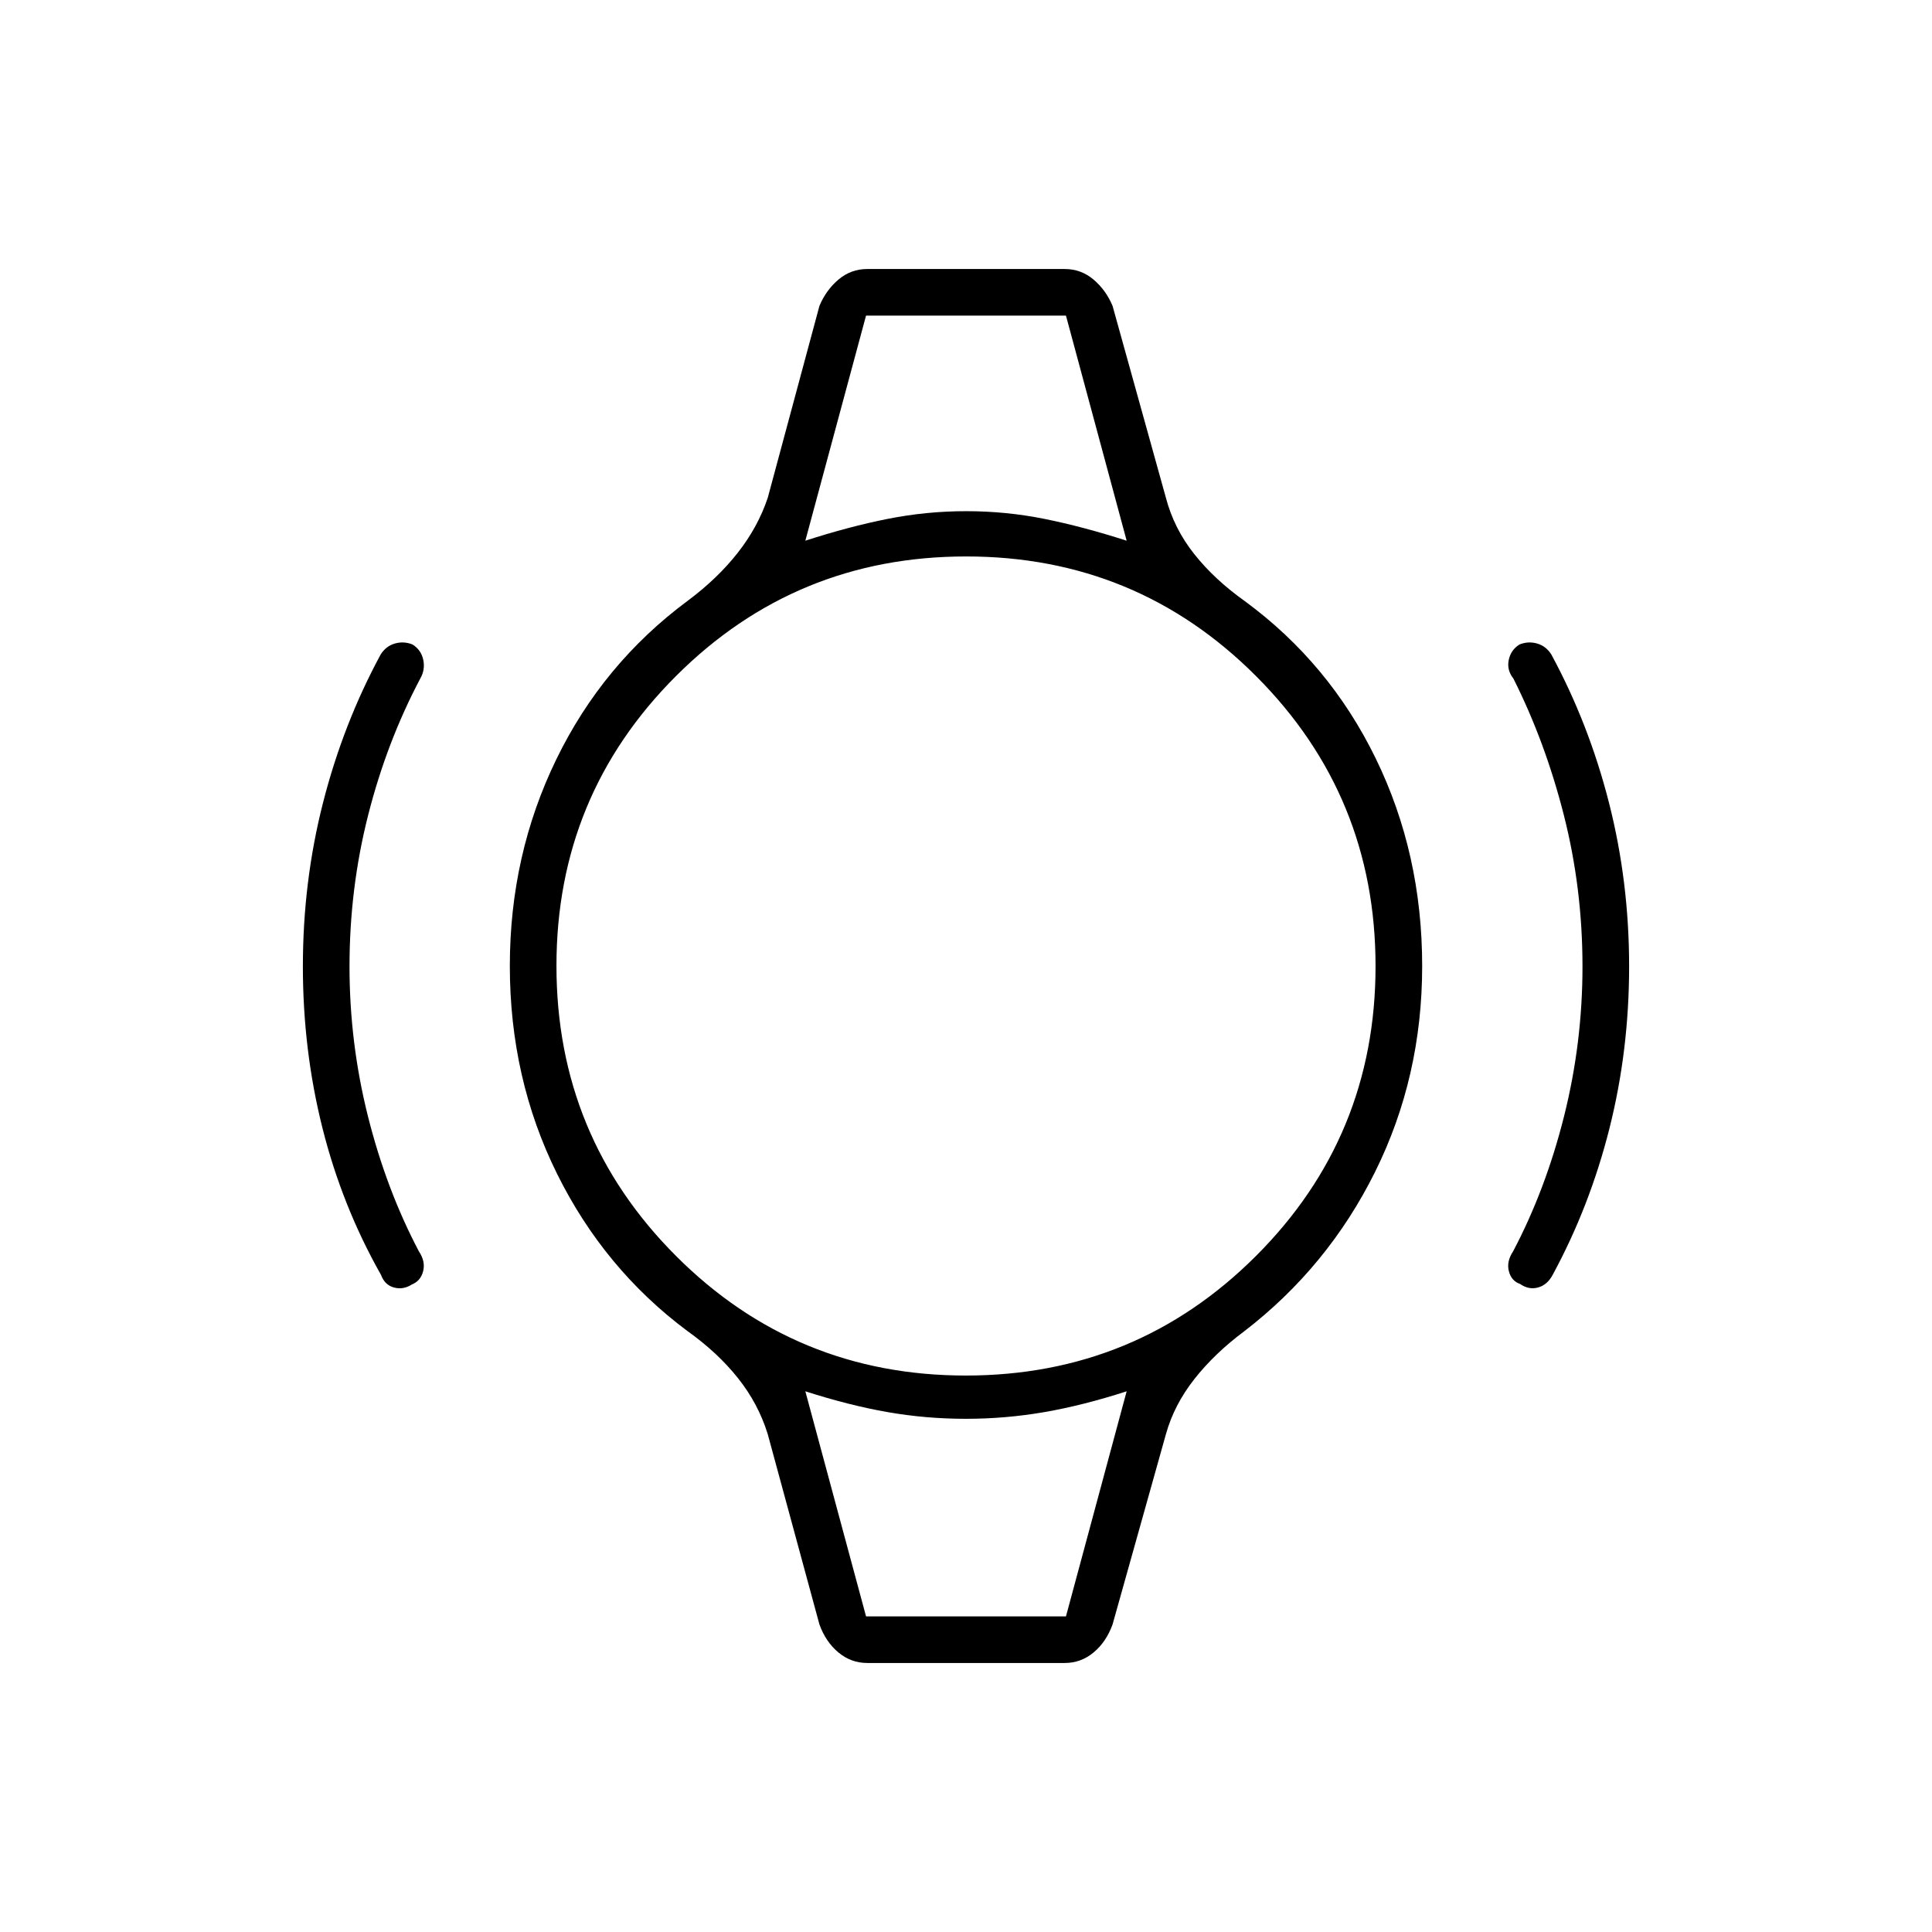 <svg xmlns="http://www.w3.org/2000/svg" height="40" viewBox="0 -960 960 960" width="40"><path d="M150.5-479.82q0-42.05 10-81.28 10-39.23 28.67-73.73 2.66-4.17 7.08-5.42t8.75.5q4.33 2.75 5.33 7.67 1 4.91-1.5 9.25-16.66 31.5-25.91 67.91t-9.25 75.16q0 37.93 9.16 74.43 9.17 36.5 25.34 67.16 3.33 5 2.08 9.84-1.25 4.83-5.58 6.58-4.34 2.75-8.92 1.5t-6.42-6.25q-19.33-34.14-29.08-72.9-9.75-38.75-9.75-80.42Zm659 0q0 41.67-9.75 80.42-9.75 38.76-28.25 72.9-2.67 5-7.27 6.25-4.61 1.25-8.9-1.75-4.33-1.5-5.58-6.33-1.25-4.84 2.08-9.84 16.17-30.66 25.34-67.16 9.16-36.5 9.16-74.43 0-38.75-9.25-75.16T752-622.83q-3.33-4.17-2.33-9.17t5.33-7.75q4.33-1.75 8.75-.5t7.08 5.42q18.67 34.5 28.67 73.73 10 39.23 10 81.28ZM430.33-803.17h99.34H430.33Zm0 646.34H529.67h-99.34Zm.62 23.16q-8.1 0-14.38-5.26-6.28-5.25-9.4-13.9l-25.67-94.5q-4.67-15.17-14.83-27.92Q356.5-288 341.5-298.67q-41.33-30.83-64.75-78.17T253.33-480q0-55.18 23.09-102.67 23.08-47.5 65.27-78.79 14.83-11.04 24.88-23.85 10.06-12.8 14.93-27.36L407.17-808q3.31-7.9 9.5-13.12 6.18-5.21 14.28-5.21h98.1q8.1 0 14.28 5.21 6.19 5.22 9.5 13.12l26.5 95.33q4.03 15.33 14.1 28t25.07 23.34q42 30.83 65.08 78.17 23.09 47.34 23.09 103.16 0 55.18-23.42 102.34-23.42 47.16-64.94 79.12-14.83 11.04-24.88 23.85-10.06 12.8-14.1 27.36l-26.5 94.5q-3.12 8.65-9.4 13.9-6.28 5.26-14.38 5.26h-98.1Zm48.96-142.83q84.68 0 144.13-59.37 59.46-59.37 59.46-144.04 0-84.68-59.37-144.13-59.37-59.46-144.04-59.46-84.68 0-144.13 59.37-59.46 59.37-59.46 144.04 0 84.68 59.37 144.13 59.37 59.46 144.04 59.46Zm-79.74-414.83q21.62-7 40.91-10.84 19.29-3.83 39.04-3.83t38.83 3.83q19.09 3.84 40.88 10.84l-30.16-111.84h-99.34l-30.16 111.84Zm30.16 534.5h99.34l30.16-111.84q-21.62 7-40.91 10.34-19.29 3.33-39.04 3.33t-38.83-3.33q-19.09-3.34-40.88-10.34l30.16 111.84Z"/></svg>